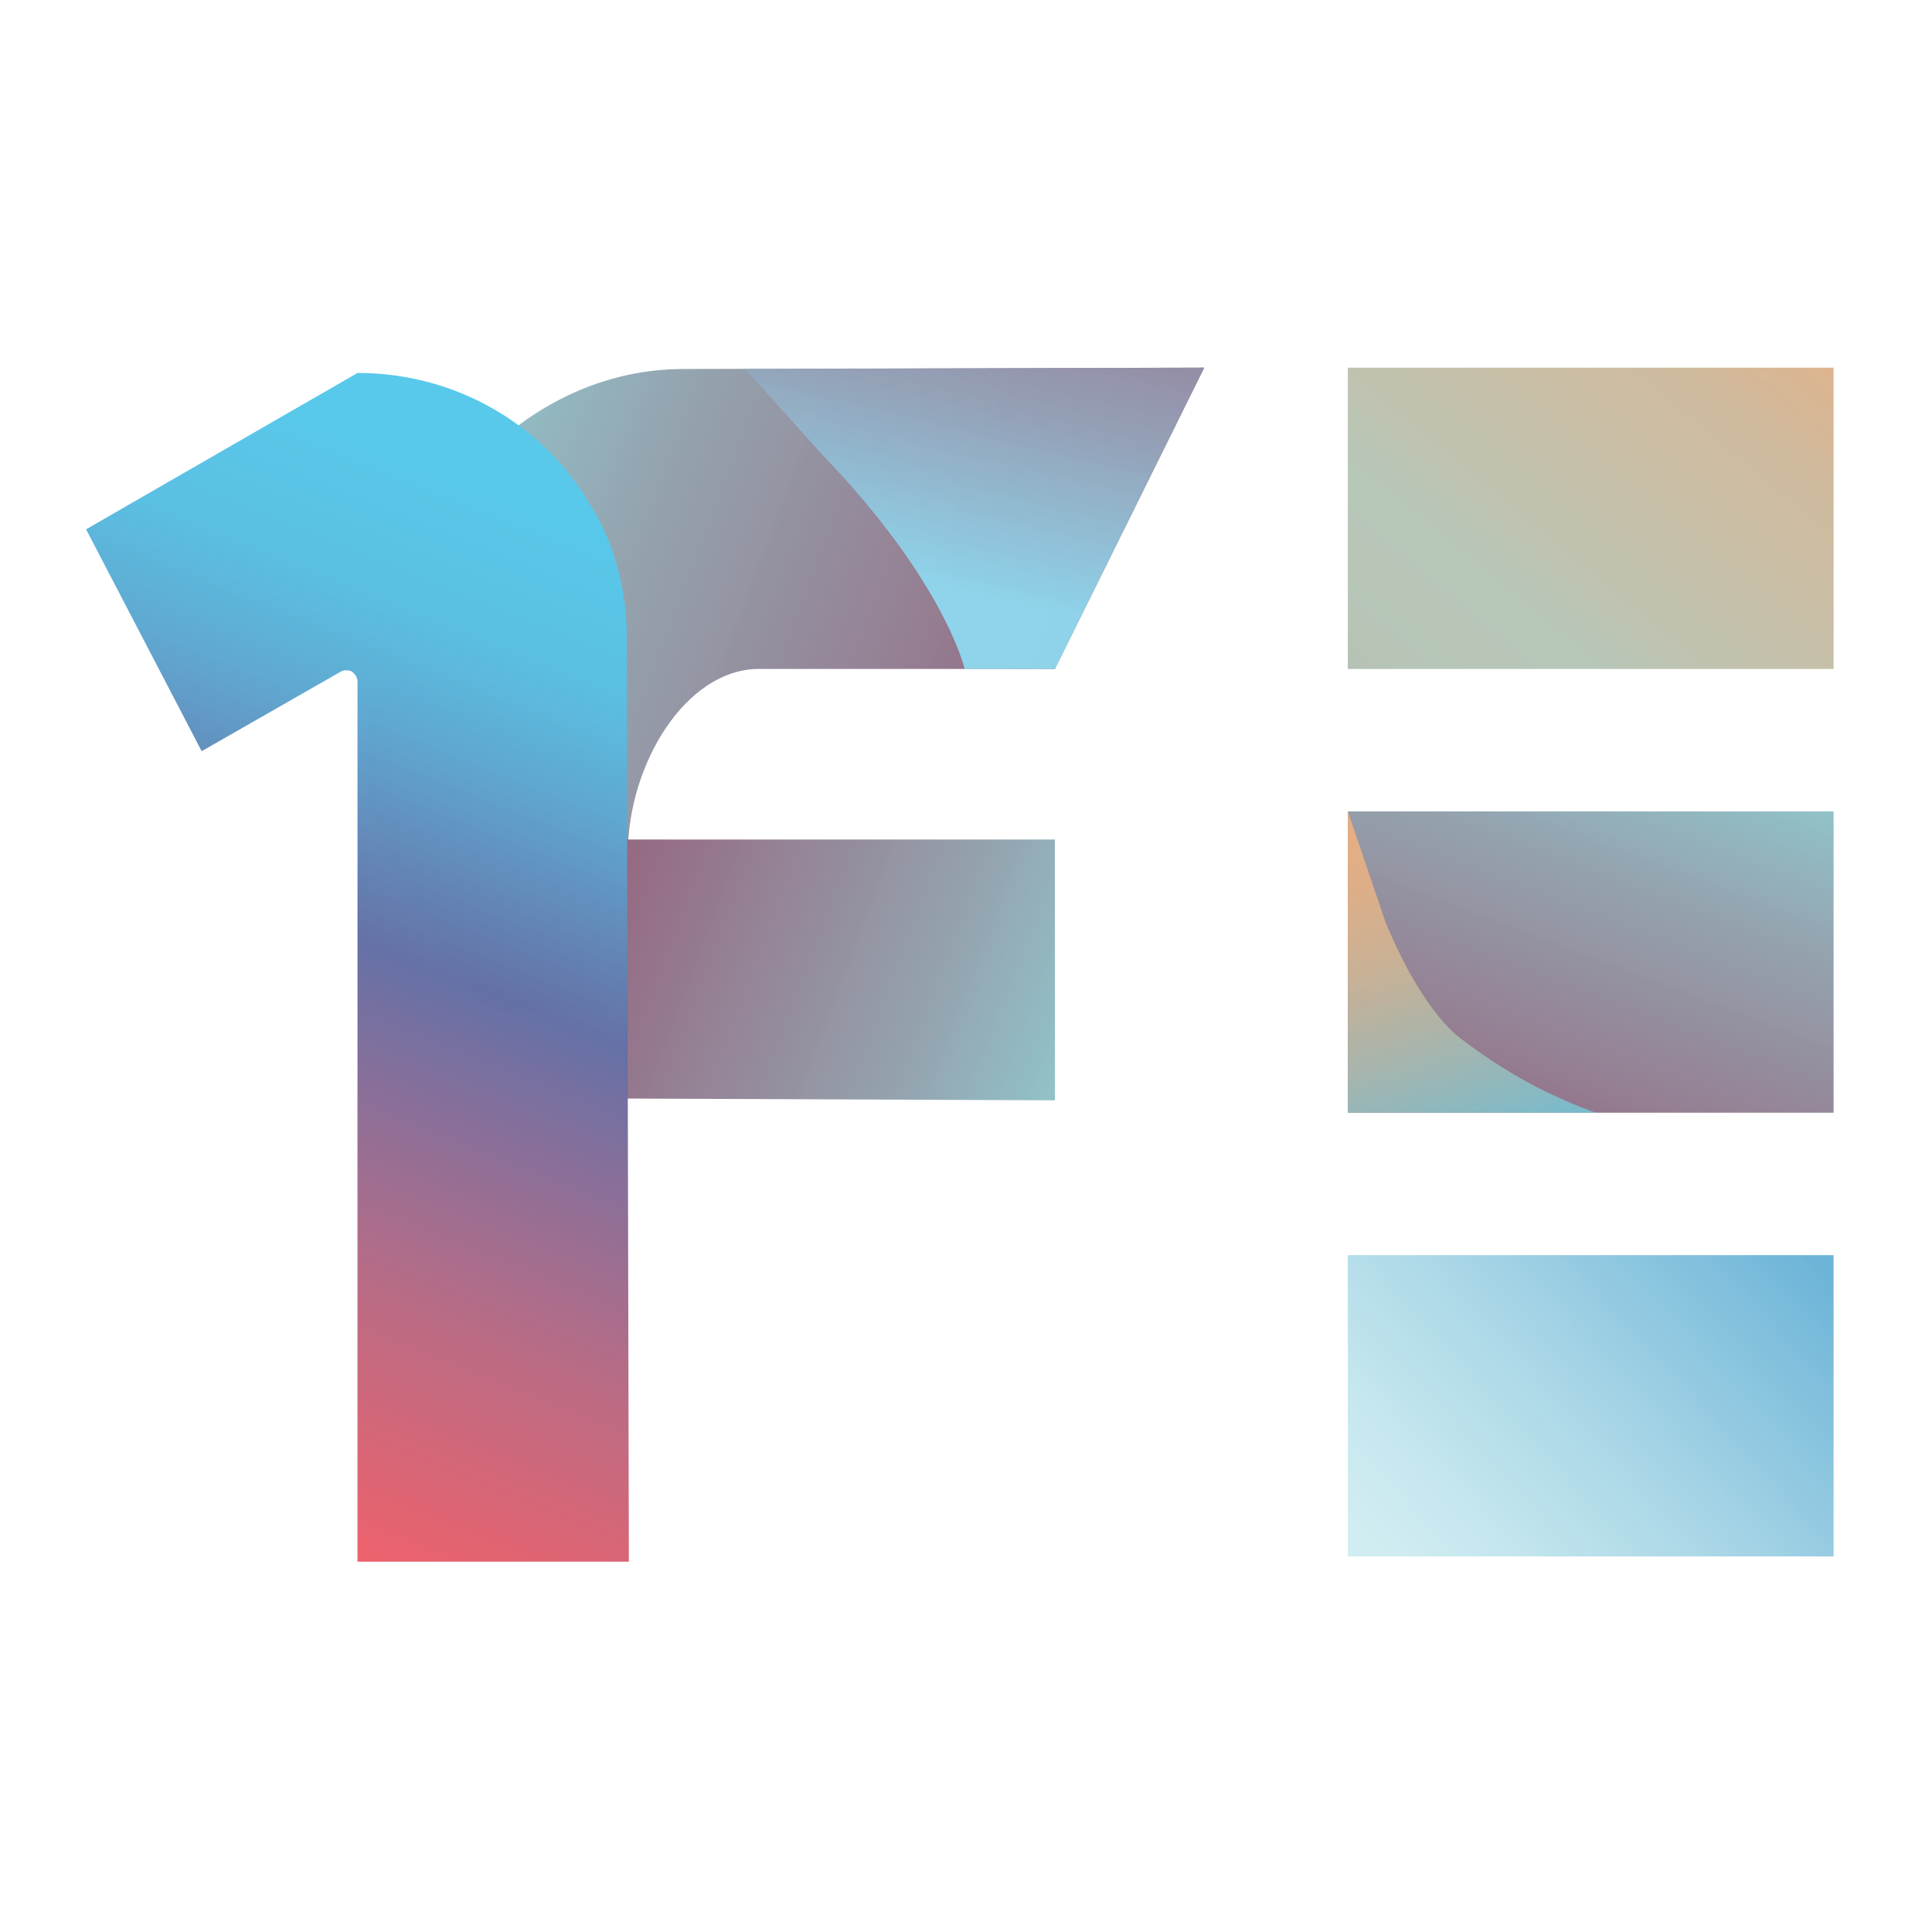 <?xml version="1.0" encoding="UTF-8"?>
<svg id="Layer_1" xmlns="http://www.w3.org/2000/svg" version="1.1" xmlns:xlink="http://www.w3.org/1999/xlink" viewBox="0 0 1000 1000">
  <!-- Generator: Adobe Illustrator 29.2.1, SVG Export Plug-In . SVG Version: 2.1.0 Build 116)  -->
  <defs>
    <style>
      .st0 {
        fill: url(#linear-gradient2);
      }

      .st1 {
        fill: url(#linear-gradient10);
      }

      .st2 {
        fill: url(#linear-gradient1);
      }

      .st3 {
        fill: url(#linear-gradient9);
      }

      .st4 {
        fill: url(#linear-gradient8);
      }

      .st5 {
        fill: none;
      }

      .st6 {
        fill: url(#linear-gradient7);
      }

      .st7 {
        fill: url(#linear-gradient4);
      }

      .st8 {
        fill: url(#linear-gradient5);
      }

      .st9 {
        fill: url(#linear-gradient3);
      }

      .st10 {
        fill: url(#linear-gradient6);
      }

      .st11 {
        fill: url(#linear-gradient);
      }
    </style>
    <linearGradient id="linear-gradient" x1="157.61" y1="812.38" x2="157.61" y2="812.38" gradientTransform="translate(0 1002) scale(1 -1)" gradientUnits="userSpaceOnUse">
      <stop offset="0" stop-color="#901e5c"/>
      <stop offset=".12" stop-color="#903665" stop-opacity="1"/>
      <stop offset=".38" stop-color="#8c6181" stop-opacity=".99"/>
      <stop offset=".75" stop-color="#7a9bb8" stop-opacity=".98"/>
      <stop offset="1" stop-color="#5bcaeb" stop-opacity=".97"/>
    </linearGradient>
    <linearGradient id="linear-gradient1" x1="-510.21" y1="1825.39" x2="-265.67" y2="1180.37" gradientTransform="translate(-1020.25 -14.44) rotate(-90)" gradientUnits="userSpaceOnUse">
      <stop offset="0" stop-color="#901e5c"/>
      <stop offset=".12" stop-color="#913664" stop-opacity="1"/>
      <stop offset=".38" stop-color="#94637d" stop-opacity=".99"/>
      <stop offset=".75" stop-color="#92a0ac" stop-opacity=".98"/>
      <stop offset="1" stop-color="#8cd3d7" stop-opacity=".97"/>
    </linearGradient>
    <linearGradient id="linear-gradient2" x1="760.05" y1="1427.27" x2="760.05" y2="1427.27" gradientTransform="translate(23.73 -904.33)" gradientUnits="userSpaceOnUse">
      <stop offset="0" stop-color="#f8a06d"/>
      <stop offset=".25" stop-color="#e5ad82" stop-opacity=".99"/>
      <stop offset=".78" stop-color="#aec8bb" stop-opacity=".98"/>
      <stop offset="1" stop-color="#8cd3d7" stop-opacity=".97"/>
    </linearGradient>
    <linearGradient id="linear-gradient3" x1="147.48" y1="800.93" x2="326.11" y2="329.74" gradientTransform="translate(926.38 236.81) rotate(90)" xlink:href="#linear-gradient1"/>
    <linearGradient id="linear-gradient4" x1="343.47" y1="1219.82" x2="343.47" y2="1219.82" gradientTransform="translate(0 -893.72)" gradientUnits="userSpaceOnUse">
      <stop offset=".22" stop-color="#68b2d6"/>
      <stop offset=".42" stop-color="#81bedc" stop-opacity=".99"/>
      <stop offset=".83" stop-color="#c0e1ed" stop-opacity=".97"/>
      <stop offset=".91" stop-color="#cdebf1" stop-opacity=".97"/>
    </linearGradient>
    <linearGradient id="linear-gradient5" x1="255.6" y1="1116.73" x2="430.57" y2="779.99" gradientTransform="translate(-356.7 610.85) rotate(40.73) scale(1 -1)" gradientUnits="userSpaceOnUse">
      <stop offset="0" stop-color="#901e5c"/>
      <stop offset=".12" stop-color="#923665" stop-opacity="1"/>
      <stop offset=".38" stop-color="#956381" stop-opacity=".99"/>
      <stop offset=".75" stop-color="#94a2b8" stop-opacity=".98"/>
      <stop offset="1" stop-color="#8ed6ed" stop-opacity=".97"/>
    </linearGradient>
    <linearGradient id="linear-gradient6" x1="73.01" y1="182.31" x2="345.77" y2="860.5" gradientTransform="translate(0 1002) scale(1 -1)" gradientUnits="userSpaceOnUse">
      <stop offset=".06" stop-color="#f1616b"/>
      <stop offset=".12" stop-color="#e06472" stop-opacity="1"/>
      <stop offset=".25" stop-color="#ba6a83" stop-opacity=".99"/>
      <stop offset=".43" stop-color="#776e9e" stop-opacity=".99"/>
      <stop offset=".48" stop-color="#636fa5" stop-opacity=".99"/>
      <stop offset=".54" stop-color="#6285b6" stop-opacity=".99"/>
      <stop offset=".63" stop-color="#5ea8d1" stop-opacity=".99"/>
      <stop offset=".71" stop-color="#5bbfe2" stop-opacity="1"/>
      <stop offset=".82" stop-color="#58c9eb"/>
      <stop offset="1" stop-color="#58c9eb"/>
    </linearGradient>
    <linearGradient id="linear-gradient7" x1="650.21" y1="477.52" x2="945.1" y2="121.14" gradientUnits="userSpaceOnUse">
      <stop offset=".06" stop-color="#901e5c"/>
      <stop offset=".12" stop-color="#913664" stop-opacity="1"/>
      <stop offset=".13" stop-color="#974e71" stop-opacity="1"/>
      <stop offset=".15" stop-color="#9f6e84" stop-opacity=".99"/>
      <stop offset=".18" stop-color="#a68994" stop-opacity=".99"/>
      <stop offset=".2" stop-color="#aca0a1" stop-opacity=".99"/>
      <stop offset=".23" stop-color="#b0b1ab" stop-opacity=".99"/>
      <stop offset=".27" stop-color="#b3bdb1" stop-opacity=".99"/>
      <stop offset=".32" stop-color="#b5c4b5" stop-opacity=".99"/>
      <stop offset=".46" stop-color="#b6c6b7" stop-opacity=".99"/>
      <stop offset=".54" stop-color="#bec1ae" stop-opacity=".98"/>
      <stop offset=".7" stop-color="#cabca1" stop-opacity=".98"/>
      <stop offset=".78" stop-color="#ceb99c" stop-opacity=".98"/>
      <stop offset=".87" stop-color="#dab38e" stop-opacity=".97"/>
      <stop offset=".93" stop-color="#e5ae83" stop-opacity=".97"/>
    </linearGradient>
    <linearGradient id="linear-gradient8" x1="715.64" y1="782.05" x2="879.62" y2="349.52" gradientTransform="matrix(1,0,0,1,0,0)" xlink:href="#linear-gradient1"/>
    <linearGradient id="linear-gradient9" x1="646.86" y1="890.17" x2="956.53" y2="604.98" gradientUnits="userSpaceOnUse">
      <stop offset=".26" stop-color="#cfecf1" stop-opacity=".99"/>
      <stop offset=".37" stop-color="#c4e6ee" stop-opacity=".99"/>
      <stop offset=".56" stop-color="#a8d6e6" stop-opacity=".98"/>
      <stop offset=".8" stop-color="#7bbcdb" stop-opacity=".97"/>
      <stop offset=".89" stop-color="#68b2d6" stop-opacity=".97"/>
    </linearGradient>
    <linearGradient id="linear-gradient10" x1="103.96" y1="302.94" x2="26.74" y2="68.33" gradientTransform="translate(810.74 711.71) rotate(-180)" gradientUnits="userSpaceOnUse">
      <stop offset=".09" stop-color="#e5ae83" stop-opacity=".99"/>
      <stop offset=".19" stop-color="#ddae87" stop-opacity=".99"/>
      <stop offset=".36" stop-color="#c9b195" stop-opacity=".99"/>
      <stop offset=".55" stop-color="#a9b6ac" stop-opacity=".98"/>
      <stop offset=".77" stop-color="#7cbccb" stop-opacity=".98"/>
      <stop offset=".82" stop-color="#72bed3" stop-opacity=".97"/>
    </linearGradient>
  </defs>
  <g>
    <g>
      <path class="st11" d="M157.61,189.62"/>
      <path class="st2" d="M324.95,522.94h-72.01s-64.47-72.7-64.47-130.31c.69-111.11,74.07-201.64,165.29-201.64l269.54-.69h0l-77.28,155.94h-153.18c-37.72,0-67.87,49.13-67.87,95.77h0v80.93"/>
      <path class="st0" d="M783.78,522.94"/>
      <path class="st9" d="M323.51,434.52h222.51l.02,135-222.54-.92"/>
    </g>
    <g>
      <path class="st7" d="M343.47,326.1"/>
      <path class="st8" d="M499.29,346.24s-10.2-44.92-73.24-110.42l-40.3-44.8,237.54-.72-77.28,155.94h-46.72Z"/>
    </g>
    <path class="st10" d="M324.41,329.52c0-25.38-6.88-49.38-19.5-69.27-24.09-40.46-68.82-67.21-119.86-67.21h0l-140.5,80.93,59.83,114.84,72.21-41.29s1.13-.46,1.52-.52c.94-.16,2.97-.02,3.79.45s2.1,1.97,2.54,2.81c.21.41.6,1.74.6,1.74l-.02,456.33h140.48l-1.1-478.81Z"/>
  </g>
  <line class="st5" x1="697.63" y1="190.31" x2="697.63" y2="811.06"/>
  <rect class="st6" x="697.63" y="190.31" width="251.43" height="155.94"/>
  <rect class="st4" x="697.63" y="419.99" width="251.43" height="155.94"/>
  <rect class="st3" x="697.63" y="649.66" width="251.43" height="155.94"/>
  <path class="st1" d="M697.63,575.92h128.33s-20.46-6.77-42.65-19.96c-8.24-4.89-16.1-10.07-24.48-16.35-3.13-2.35-21.16-13.3-41.63-62.12,0,0-19.12-56.34-19.57-57.5v155.94Z"/>
</svg>